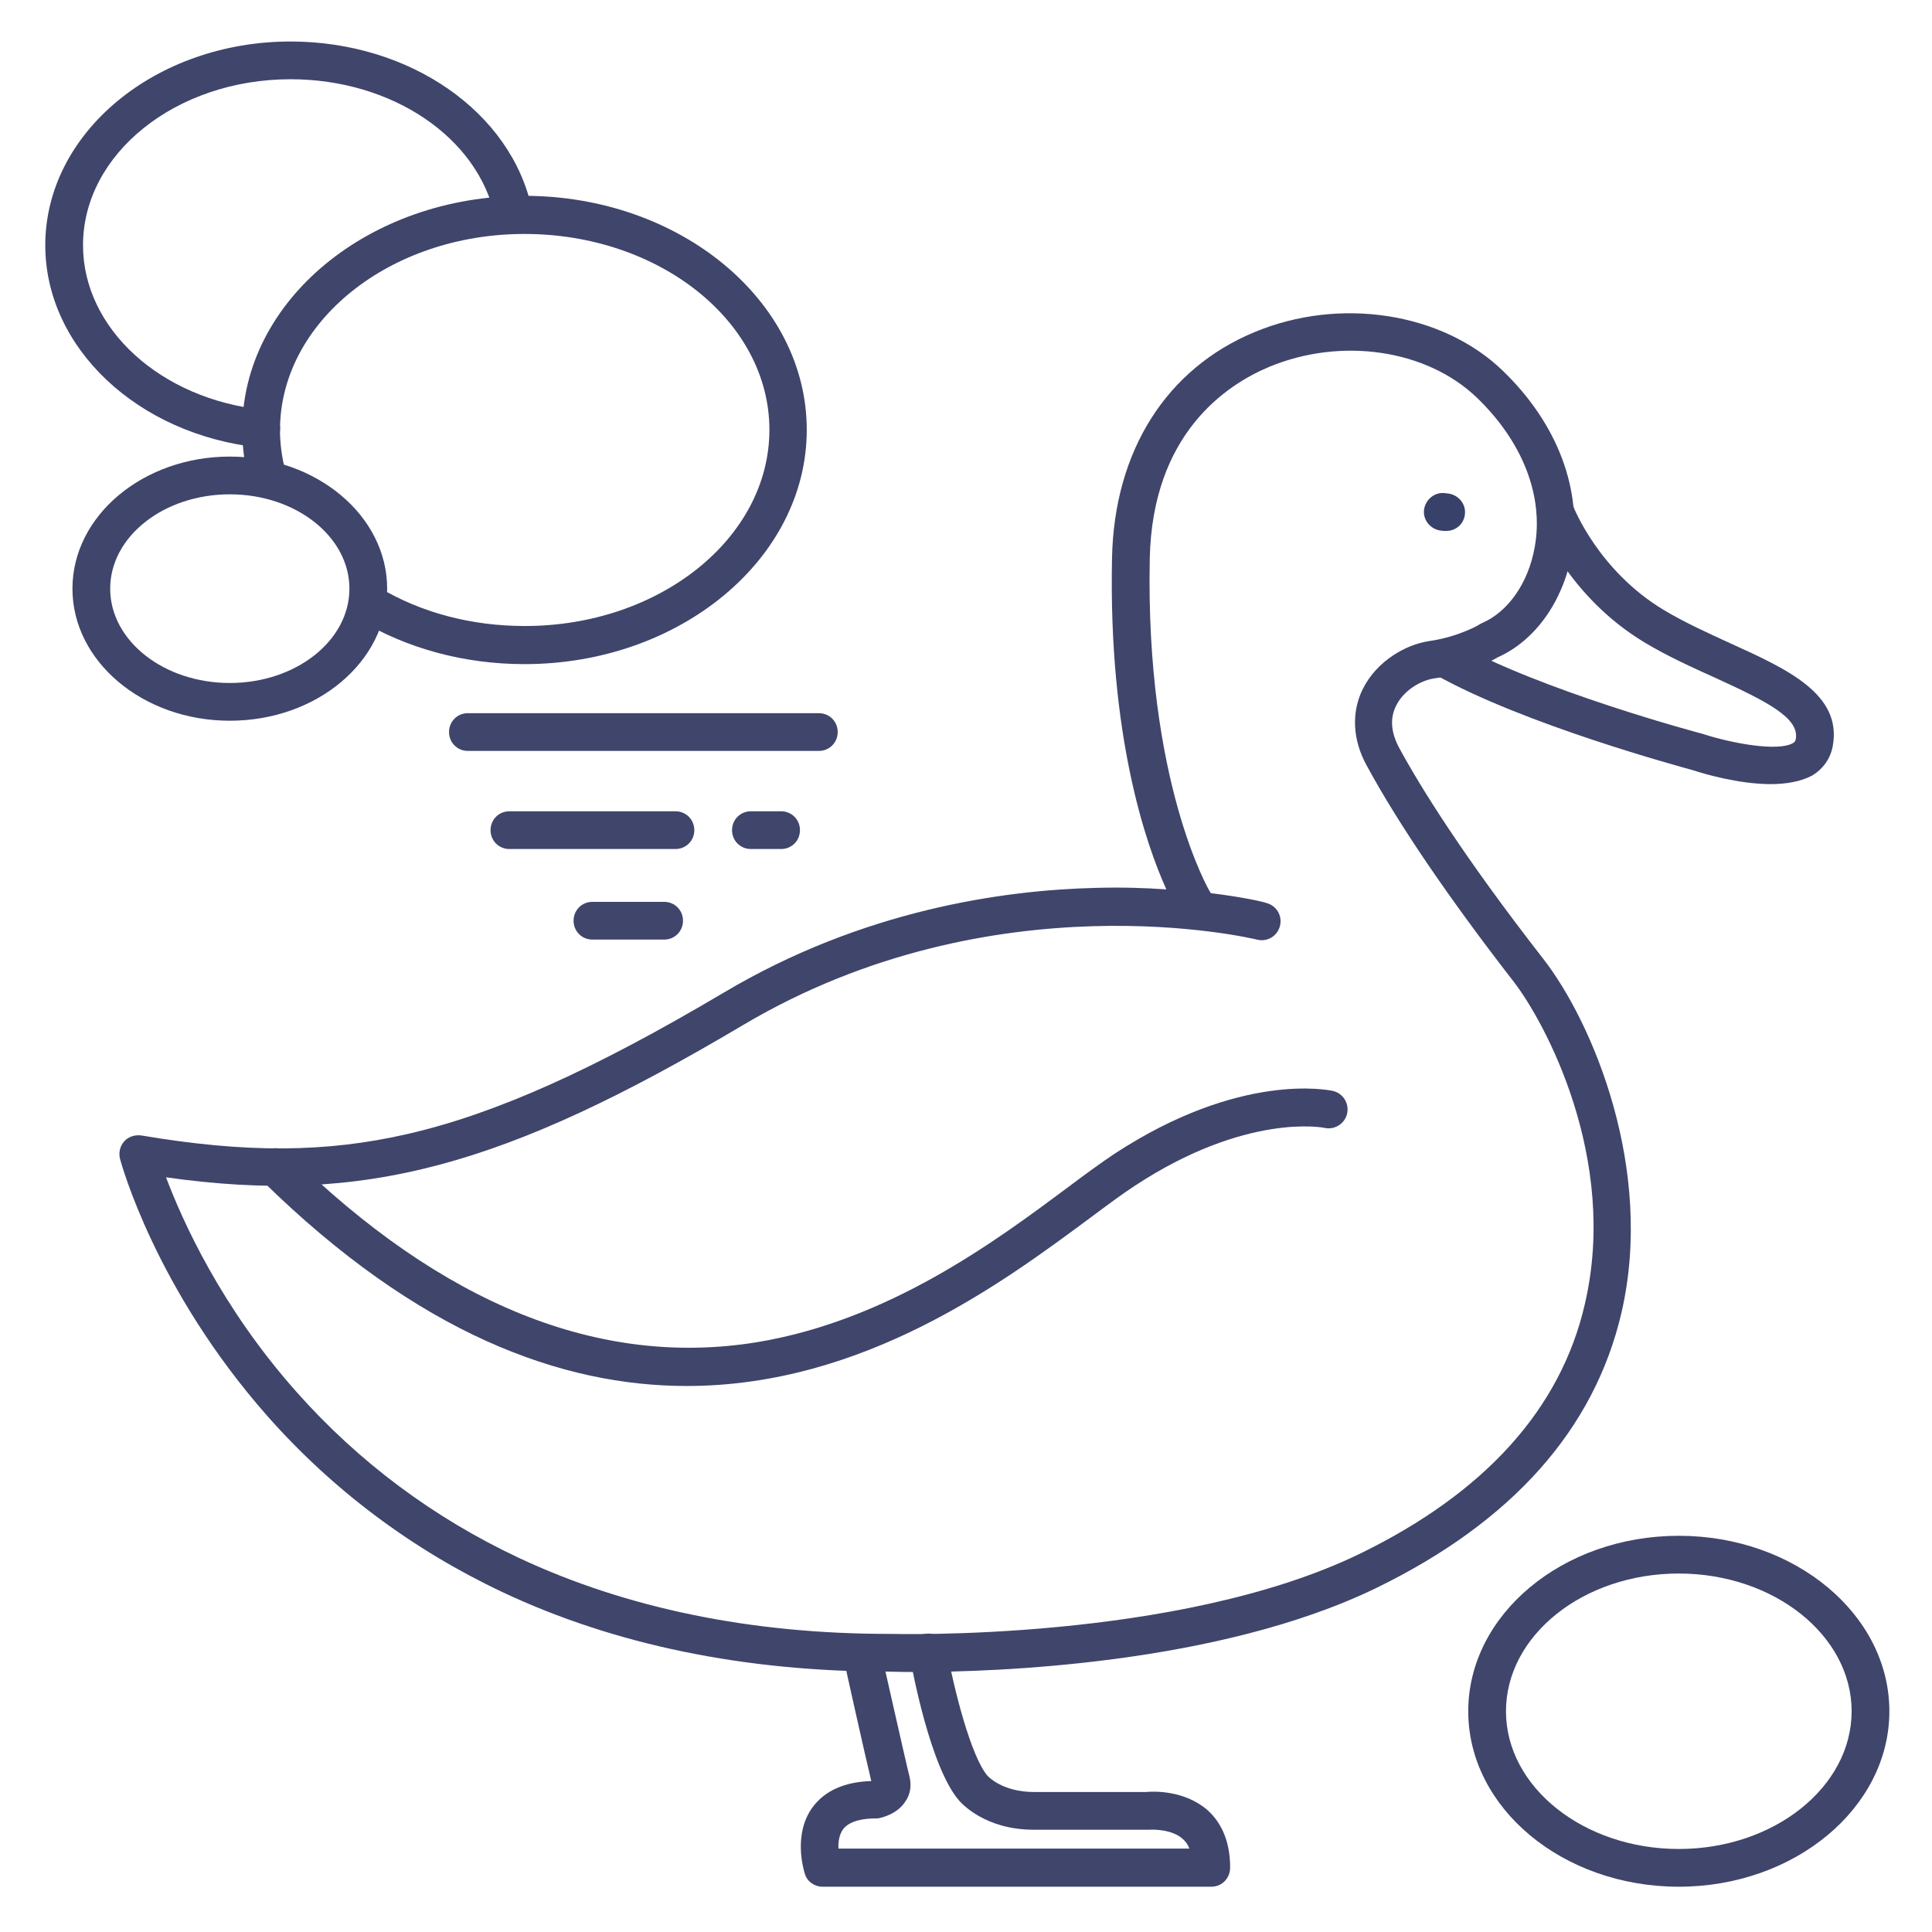<?xml version="1.0" ?><svg id="Lines" style="enable-background:new 0 0 512 512;" version="1.1" viewBox="0 0 512 512" xml:space="preserve" xmlns="http://www.w3.org/2000/svg" xmlns:xlink="http://www.w3.org/1999/xlink"><style type="text/css">
	.st0{fill:#3F456B;}
	.st1{fill:#384169;}
</style><title/><g><path class="st0" d="M69.3,118.6c-0.2,0-0.4,0-0.5,0C36.4,115.2,12,92.1,12,65c0-29.8,29.2-54,65-54c31.6,0,58.6,18.7,64,44.6   c0.6,2.7-1.2,5.4-3.9,5.9c-2.7,0.6-5.4-1.2-5.9-3.9C126.7,36.4,103.9,21,77,21c-30.3,0-55,19.7-55,44c0,22,20.5,40.8,47.8,43.6   c2.7,0.3,4.7,2.8,4.4,5.5C73.9,116.7,71.8,118.6,69.3,118.6z"/></g><g><path class="st0" d="M139,176c-15.9,0-31.1-4.1-43.9-11.8c-2.4-1.4-3.1-4.5-1.7-6.9c1.4-2.4,4.5-3.1,6.9-1.7   c11.3,6.8,24.7,10.3,38.8,10.3c35.7,0,64.8-23.3,64.8-52S174.7,62,139,62s-64.8,23.3-64.8,52c0,3.6,0.5,7.2,1.4,10.7   c0.7,2.7-0.9,5.4-3.6,6.1c-2.7,0.7-5.4-0.9-6.1-3.6c-1.1-4.3-1.7-8.8-1.7-13.3c0-34.2,33.6-62,74.8-62s74.8,27.8,74.8,62   S180.2,176,139,176z"/></g><g><path class="st0" d="M60.9,191c-23,0-41.7-15.7-41.7-35s18.7-35,41.7-35c23,0,41.7,15.7,41.7,35S84,191,60.9,191z M60.9,131   c-17.5,0-31.7,11.2-31.7,25s14.2,25,31.7,25s31.7-11.2,31.7-25S78.4,131,60.9,131z"/></g><g><path class="st0" d="M444.9,500c-30.8,0-55.8-20.9-55.8-46.5s25-46.5,55.8-46.5s55.8,20.9,55.8,46.5S475.6,500,444.9,500z    M444.9,417c-25.3,0-45.8,16.4-45.8,36.5s20.6,36.5,45.8,36.5s45.8-16.4,45.8-36.5S470.1,417,444.9,417z"/></g><g><path class="st1" d="M383.3,140.7c-0.2,0-0.4,0-0.7,0l-0.9-0.1c-2.7-0.4-4.7-2.9-4.3-5.6c0.4-2.7,2.9-4.7,5.6-4.3l0.9,0.1   c2.7,0.4,4.7,2.9,4.3,5.6C387.9,138.9,385.8,140.7,383.3,140.7z"/></g><g><path class="st0" d="M469.3,207.8c-8.6,0-18-2.8-20.7-3.7c-3.2-0.9-44.8-12.1-68.4-25.4c-2.4-1.4-3.2-4.4-1.9-6.8   c1.4-2.4,4.4-3.2,6.8-1.9c22.9,13,65.7,24.4,66.2,24.5c0.1,0,0.2,0.1,0.3,0.1c7.1,2.3,19.6,4.7,23.6,2.3c0.5-0.3,0.6-0.6,0.7-1   c1-5.6-7.4-9.9-21.4-16.3c-6.2-2.8-12.6-5.7-18.6-9.3c-20.5-12.3-28-31.9-28.3-32.7c-1-2.6,0.3-5.5,2.9-6.4c2.6-1,5.5,0.3,6.4,2.9   c0.1,0.3,6.7,17.2,24.1,27.6c5.5,3.3,11.7,6.1,17.6,8.8c15.2,6.9,29.6,13.5,27.1,27.2c-0.6,3.3-2.5,6-5.4,7.8   C477.3,207.1,473.4,207.8,469.3,207.8z"/></g><g><path class="st0" d="M242.7,443.1c-4,0-6.5-0.1-7.2-0.1c-38.2,0-72.7-7.1-102.4-21.1c-23.9-11.3-44.9-27-62.3-46.7   c-29.6-33.6-38.6-66.7-39-68.1c-0.4-1.6,0-3.4,1.1-4.6c1.1-1.3,2.9-1.8,4.5-1.6c27.8,4.7,49,4.6,70.7-0.4   c23.4-5.4,49.2-17,83.8-37.5c36.7-21.8,73.8-27.1,98.4-27.7c6.9-0.2,13.2,0,18.8,0.4c-5.3-11.7-15.4-40.5-14.4-87.9   c0.6-28.3,14.4-50.1,37.8-59.8c22.6-9.4,49.6-5.2,65.6,10.1c14.7,14.1,21.4,31.9,18.4,48.8c-2.3,12.5-9.7,22.9-19.6,27.3   c-1.5,0.9-8.1,4.4-16.9,5.6c-3.4,0.5-8,3.1-10,7.2c-1.7,3.3-1.4,7.1,0.8,11.2c5.7,10.5,17,28.7,38.1,55.8   c13.2,16.9,29.6,55.9,20.8,93.9c-7.2,30.9-29,55.4-64.9,72.9C322.8,441.2,263.3,443.1,242.7,443.1z M44,312   c4.3,11.4,14.5,34.3,34.6,56.9c16.5,18.6,36.4,33.4,59,44c28.4,13.3,61.4,20.1,98,20.1c0.1,0,0.1,0,0.2,0   c0.8,0,76.4,2.2,124.7-21.3c33-16.1,53.1-38.3,59.5-66.1c9-38.6-10.6-74.8-18.9-85.5c-17-21.9-30.5-41.7-38.9-57.2   c-3.8-6.9-4.1-14.2-1-20.4c3.8-7.5,11.5-11.7,17.5-12.6c7.8-1.1,13.5-4.4,13.5-4.5c0.2-0.1,0.4-0.2,0.6-0.3   c6.9-3,12.2-10.6,13.9-20c2.5-13.6-3.2-28.1-15.4-39.8c-13.3-12.7-35.8-16-54.9-8.1c-11.5,4.8-31,17.8-31.7,50.8   c-1.2,59.1,15.8,88.2,16,88.4c0.1,0.1,0.1,0.2,0.2,0.3c9,1.1,14.3,2.4,14.7,2.6c2.7,0.7,4.3,3.4,3.6,6.1c-0.7,2.7-3.4,4.3-6.1,3.6   c-0.9-0.2-69.6-16.8-136.1,22.6C133.5,309.3,96.3,319.4,44,312z"/></g><g><path class="st0" d="M321,500H218c-2.2,0-4.1-1.4-4.7-3.4c-0.3-1-3.2-10.4,2-17.6c3.2-4.4,8.5-6.8,15.6-7c-1.6-6.6-7-30.8-7.2-31.9   c-0.6-2.7,1.1-5.4,3.8-6c2.7-0.6,5.4,1.1,6,3.8c0.1,0.3,6.5,28.9,7.5,32.8c0.6,2.4,0.3,4.7-1,6.6c-2.1,3.4-6.1,4.3-6.9,4.5   c-0.3,0.1-0.7,0.1-1,0.1c-3,0-6.9,0.5-8.7,2.9c-1,1.4-1.3,3.4-1.2,5.1h93c-0.4-1.1-1-1.9-1.8-2.6c-2.7-2.4-7.3-2.5-8.8-2.4   c-0.2,0-0.4,0-0.6,0h-30c-12.7,0-18.9-6.7-19.8-7.7c-7.7-8.8-12.6-35.4-13.1-38.4c-0.5-2.7,1.3-5.3,4-5.8c2.7-0.5,5.3,1.3,5.8,4   c1.8,10.3,6.4,28.5,10.8,33.6c0,0,0.1,0.1,0.1,0.1c0.1,0.1,3.9,4.2,12.2,4.2h29.8c1.9-0.2,10.1-0.5,16.2,4.8c2.8,2.5,6,7.1,6,15.2   C326,497.8,323.8,500,321,500z"/></g><g><path class="st0" d="M182,367.3c-33.1,0-71.1-13.7-112.5-54.4c-2-1.9-2-5.1-0.1-7.1c1.9-2,5.1-2,7.1-0.1   c40.7,40,82.4,56.8,124.1,50c35.1-5.8,63.4-26.9,82.2-40.9c4.8-3.6,8.9-6.6,12.5-9c33.4-21.9,56.9-16.9,57.9-16.7   c2.7,0.6,4.4,3.3,3.8,6c-0.6,2.7-3.3,4.4-6,3.8c-0.4-0.1-20.8-4-50.2,15.3c-3.4,2.2-7.4,5.2-12.1,8.7   C266,339.7,229,367.3,182,367.3z"/></g><g><g><path class="st0" d="M217,199h-93c-2.8,0-5-2.2-5-5s2.2-5,5-5h93c2.8,0,5,2.2,5,5S219.8,199,217,199z"/></g><g><path class="st0" d="M179,225h-44c-2.8,0-5-2.2-5-5s2.2-5,5-5h44c2.8,0,5,2.2,5,5S181.8,225,179,225z"/></g><g><path class="st0" d="M207,225h-8c-2.8,0-5-2.2-5-5s2.2-5,5-5h8c2.8,0,5,2.2,5,5S209.8,225,207,225z"/></g><g><path class="st0" d="M176,249h-19c-2.8,0-5-2.2-5-5s2.2-5,5-5h19c2.8,0,5,2.2,5,5S178.8,249,176,249z"/></g></g></svg>